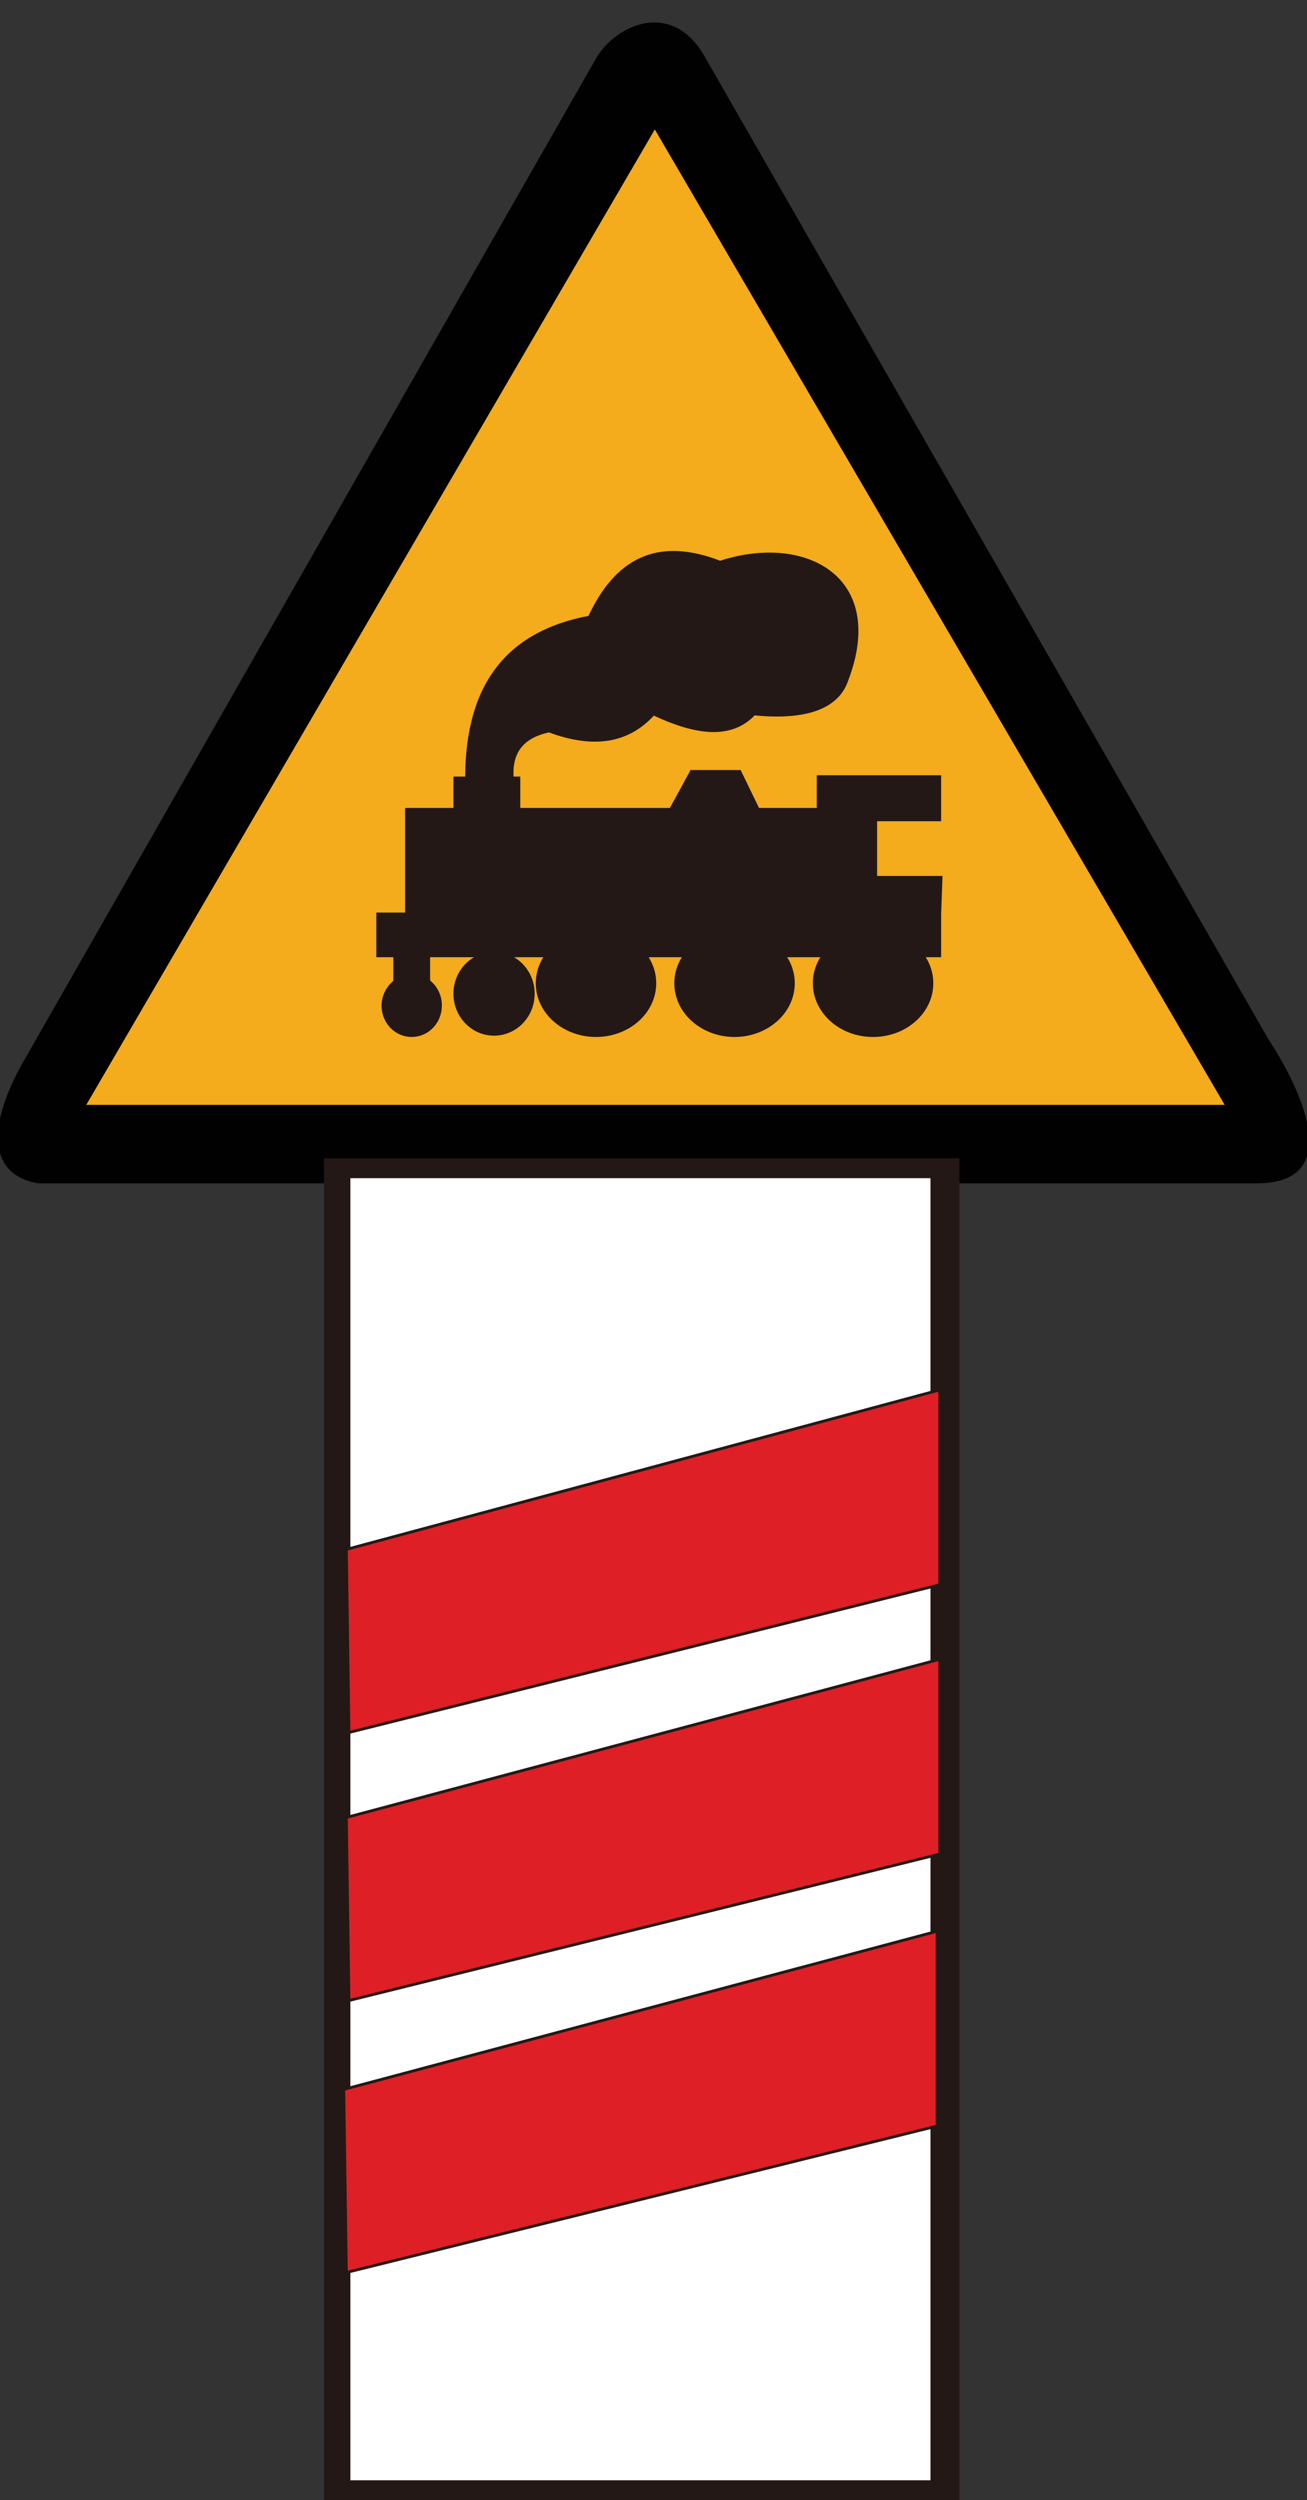 <?xml version="1.0" encoding="utf-8"?>
<!-- Generator: Adobe Illustrator 18.1.1, SVG Export Plug-In . SVG Version: 6.00 Build 0)  -->
<svg version="1.1" id="图层_1" xmlns="http://www.w3.org/2000/svg" xmlns:xlink="http://www.w3.org/1999/xlink" x="0px" y="0px"
	 width="100" height="191.2" enable-background="new 0 0 100 191.2" xml:space="preserve">
<rect width="100%" height="100%" fill="#333333" stroke="none"/>
<path fill="#010101" d="M96,90.5H2.9c-4-0.7-3.8-4.7-1-9.5L45.7,4.3c1.7-2.6,5.8-4.2,8.2,0l43.1,75.1C100,84,102.7,90.6,96,90.5
	L96,90.5z"/>
<polygon fill="#F4AB1C" points="6.6,84.5 50.1,9.9 93.7,84.5 "/>
<rect x="30.2" y="72.5" fill="#231815" stroke="#231815" stroke-width="0.216" stroke-miterlimit="2.414" width="2.6" height="3.5"/>
<rect x="31.1" y="61.9" fill="#231815" stroke="#231815" stroke-width="0.216" stroke-miterlimit="2.414" width="35.9" height="8.4"/>
<rect x="62.6" y="59.4" fill="#231815" stroke="#231815" stroke-width="0.216" stroke-miterlimit="2.414" width="9.3" height="3.3"/>
<rect x="34.8" y="59.5" fill="#231815" stroke="#231815" stroke-width="0.216" stroke-miterlimit="2.414" width="4.9" height="3.3"/>
<polygon fill="#231815" stroke="#231815" stroke-width="0.216" stroke-miterlimit="2.414" points="52.9,59 56.6,59 58.2,62.3 
	51.1,62.3 "/>
<polygon fill="#231815" stroke="#231815" stroke-width="0.216" stroke-miterlimit="2.414" points="28.9,69.9 65.4,69.9 65.3,67.1 
	72,67.1 71.9,69.9 71.9,73.1 28.9,73.1 "/>
<ellipse fill="#231815" stroke="#231815" stroke-width="0.216" stroke-miterlimit="2.414" cx="66.8" cy="75.2" rx="4.5" ry="4"/>
<ellipse fill="#231815" stroke="#231815" stroke-width="0.216" stroke-miterlimit="2.414" cx="56.2" cy="75.2" rx="4.5" ry="4"/>
<ellipse fill="#231815" stroke="#231815" stroke-width="0.216" stroke-miterlimit="2.414" cx="45.6" cy="75.2" rx="4.5" ry="4"/>
<ellipse fill="#231815" stroke="#231815" stroke-width="0.216" stroke-miterlimit="2.414" cx="37.8" cy="76" rx="3" ry="3.1"/>
<path fill="#231815" stroke="#231815" stroke-width="0.216" stroke-miterlimit="2.414" d="M31.5,79.2c-1.2,0-2.2-1-2.2-2.3
	c0-1.2,1-2.3,2.2-2.3s2.2,1,2.2,2.3C33.7,78.2,32.7,79.2,31.5,79.2"/>
<path fill="#231815" stroke="#231815" stroke-width="0.216" stroke-miterlimit="2.414" d="M45.1,47.2c2-4.3,5.1-6.1,10-4.2
	c6.4-2.1,12.7,1.1,9.7,9c-0.7,2.1-3.1,3-7.1,2.6c-1.8,1.9-4.5,1.5-7.7,0c-1.9,2.1-4.5,2.6-8,1.3c-1.8,0.4-3,1.4-2.8,3.7l-3.5-0.1
	C35.7,52,39.2,48.3,45.1,47.2L45.1,47.2z"/>
<rect x="24.9" y="88.7" fill="#231815" stroke="#231815" stroke-width="0.216" stroke-miterlimit="2.414" width="48.4" height="103.4"/>
<rect x="26.7" y="90" fill="#FFFFFF" stroke="#231815" stroke-width="0.216" stroke-miterlimit="2.414" width="44.6" height="99.8"/>
<polygon fill="#DF1F26" stroke="#231815" stroke-width="0.216" stroke-miterlimit="2.414" points="71.9,121.2 26.7,132.5 
	26.5,118.5 71.9,106.3 "/>
<polygon fill="#DF1F26" stroke="#231815" stroke-width="0.216" stroke-miterlimit="2.414" points="71.9,141.8 26.7,153 26.5,139 
	71.9,126.9 "/>
<polygon fill="#DF1F26" stroke="#231815" stroke-width="0.216" stroke-miterlimit="2.414" points="71.7,162.6 26.5,173.8 
	26.3,159.8 71.7,147.7 "/>
</svg>
